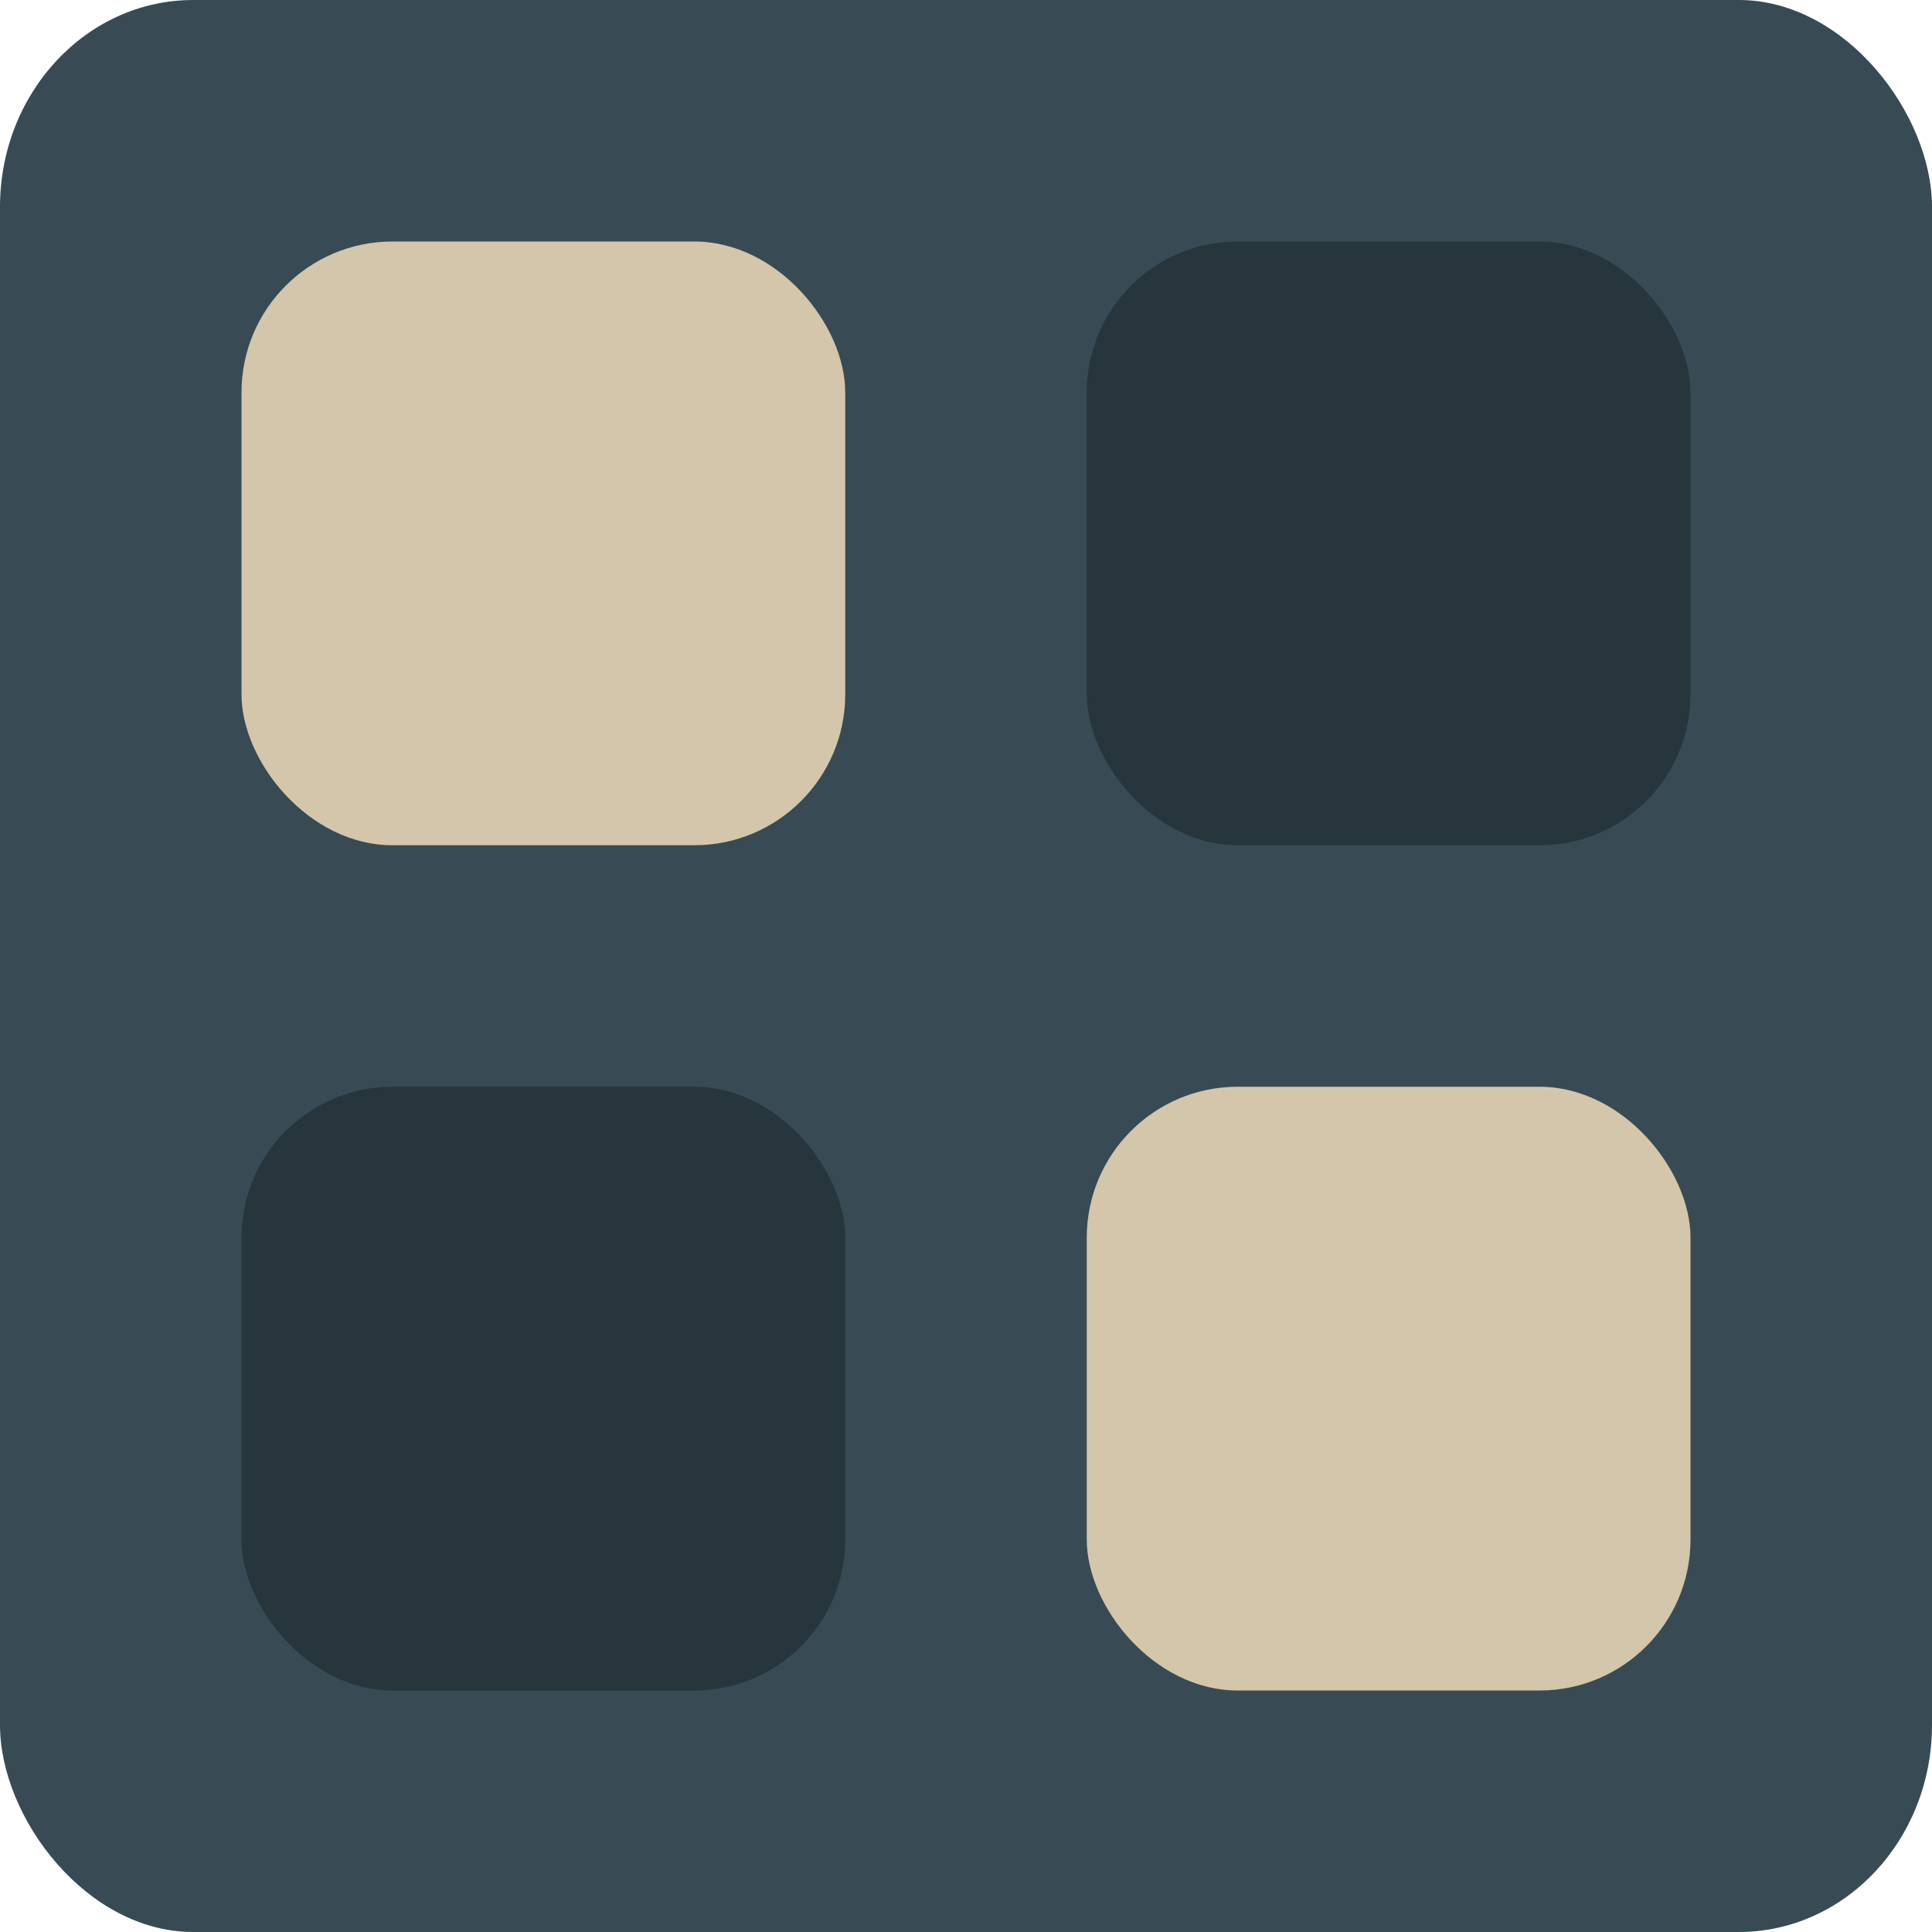 <svg xmlns="http://www.w3.org/2000/svg" width="16" height="16" version="1">
 <rect style="fill:#384b55" width="16" height="16" x="0" y="0" rx="1.6" ry="1.714"/>
 <rect style="fill:#d3c6aa" width="5" height="5" x="2" y="2" rx="1.25" ry="1.25"/>
 <rect style="opacity:0.3" width="5" height="5" x="9" y="2" rx="1.25" ry="1.25"/>
 <rect style="opacity:0.3" width="5" height="5" x="2" y="9" rx="1.25" ry="1.25"/>
 <rect style="fill:#d3c6aa" width="5" height="5" x="9" y="9" rx="1.25" ry="1.25"/>
</svg>
